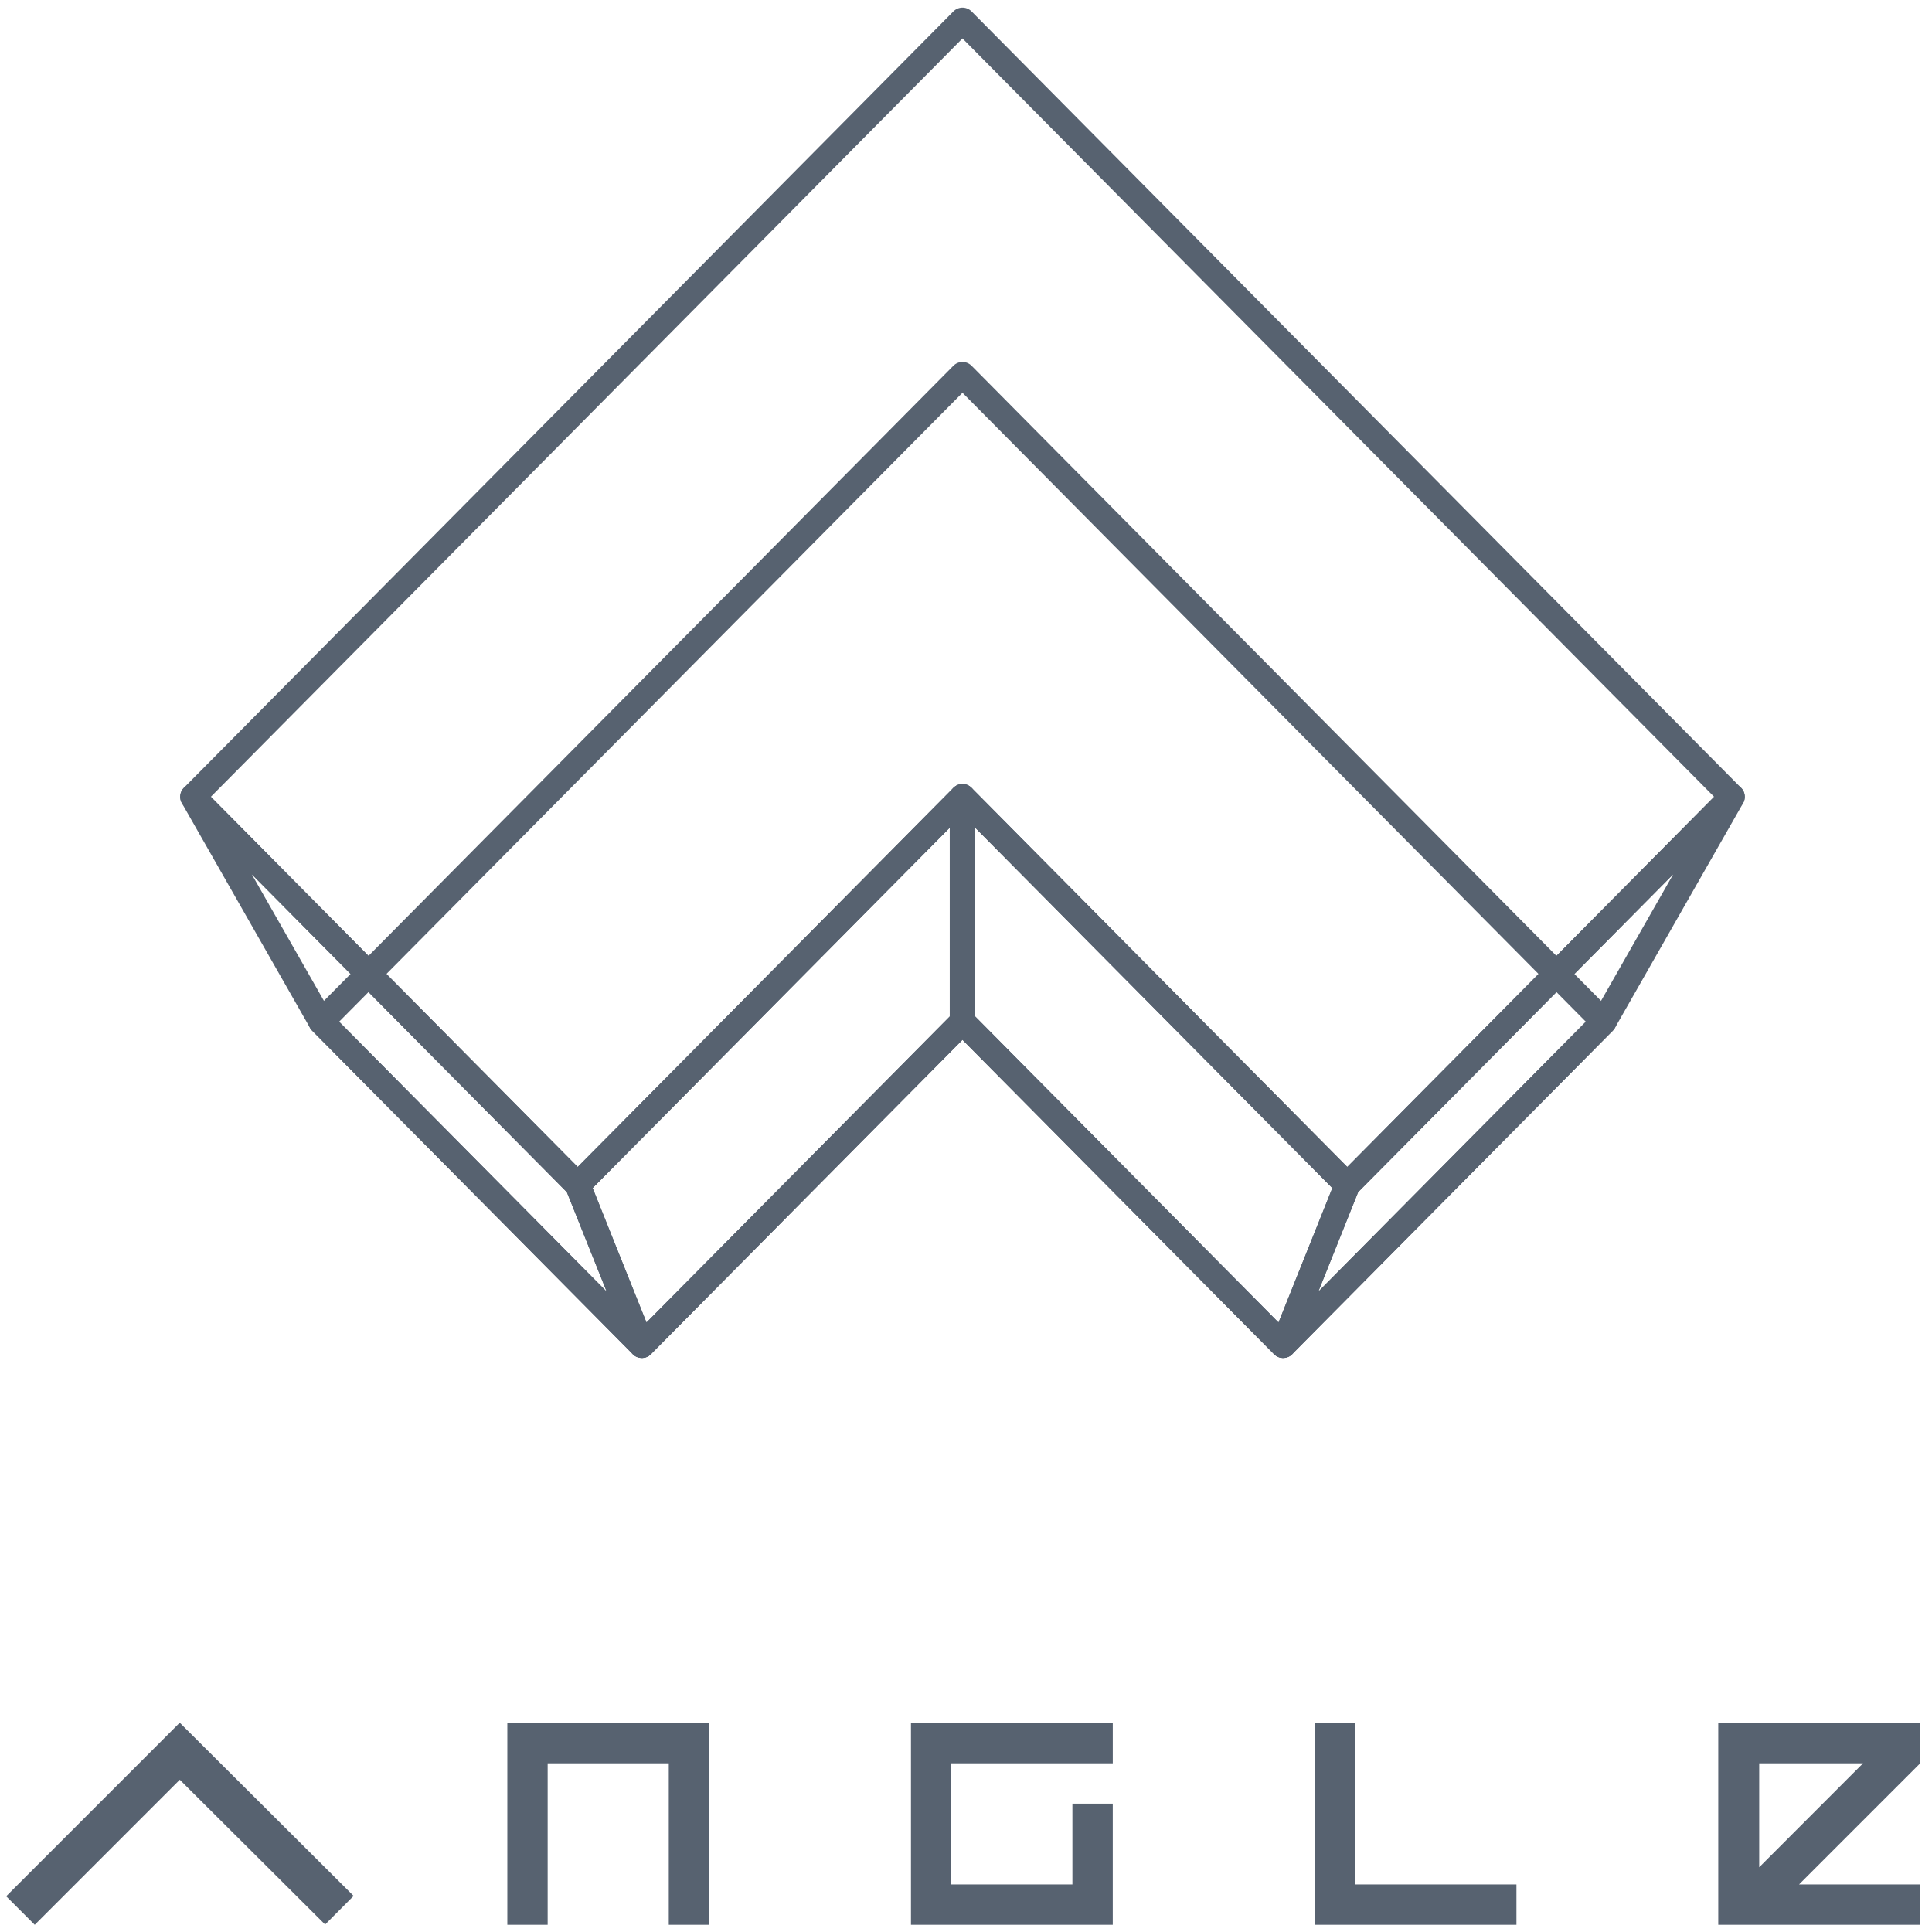 <svg width="103" height="103" viewBox="0 0 103 103" fill="none" xmlns="http://www.w3.org/2000/svg">
<g clip-path="url(#clip0_1497_19941)">
<path d="M17.123 54.47L51.312 19.975L85.501 54.47L68.407 71.719L51.312 54.471L34.218 71.719L17.123 54.47V54.47Z" stroke="#576270" stroke-width="1.358" stroke-linejoin="round"/>
<path d="M51.314 54.47L34.22 71.72L30.801 63.177L51.314 42.48V54.47V54.47Z" stroke="#576270" stroke-width="1.358" stroke-linejoin="round"/>
<path d="M17.121 54.467L34.218 71.714L30.799 63.178L10.285 42.48L17.121 54.467V54.467ZM51.312 54.47L68.407 71.72L71.826 63.177L51.312 42.48V54.47V54.47Z" stroke="#576270" stroke-width="1.358" stroke-linejoin="round"/>
<path d="M85.504 54.467L68.408 71.714L71.827 63.178L92.341 42.48L85.504 54.467V54.467Z" stroke="#576270" stroke-width="1.358" stroke-linejoin="round"/>
<path d="M10.285 42.479L51.312 1.084L92.339 42.479L71.826 63.177L51.312 42.479L30.799 63.177L10.285 42.479V42.479Z" stroke="#576270" stroke-width="1.358" stroke-linejoin="round"/>
<path d="M27.046 102.616H29.197V94.008H35.654V102.616H37.805V91.856H27.047V102.616H27.046ZM48.565 102.616H59.324V96.159H57.173V100.464H50.716V94.008H59.325V91.856H48.566V102.616H48.565ZM72.236 91.856H70.085V102.616H80.846V100.464H72.236V91.856ZM102.365 91.856H91.605V102.616H102.365V100.464H95.913L102.365 94.011V91.856ZM93.788 99.549V94.008H99.323L93.788 99.549ZM9.583 91.844L9.581 91.842L9.382 92.043L0.33 101.095L1.852 102.617L9.585 94.883L17.333 102.602L18.852 101.077L9.596 91.856L9.583 91.844Z" fill="#576270"/>
</g>
<defs>
<clipPath id="clip0_1497_19941">
<rect width="103" height="103" fill="white"/>
</clipPath>
</defs>
</svg>
